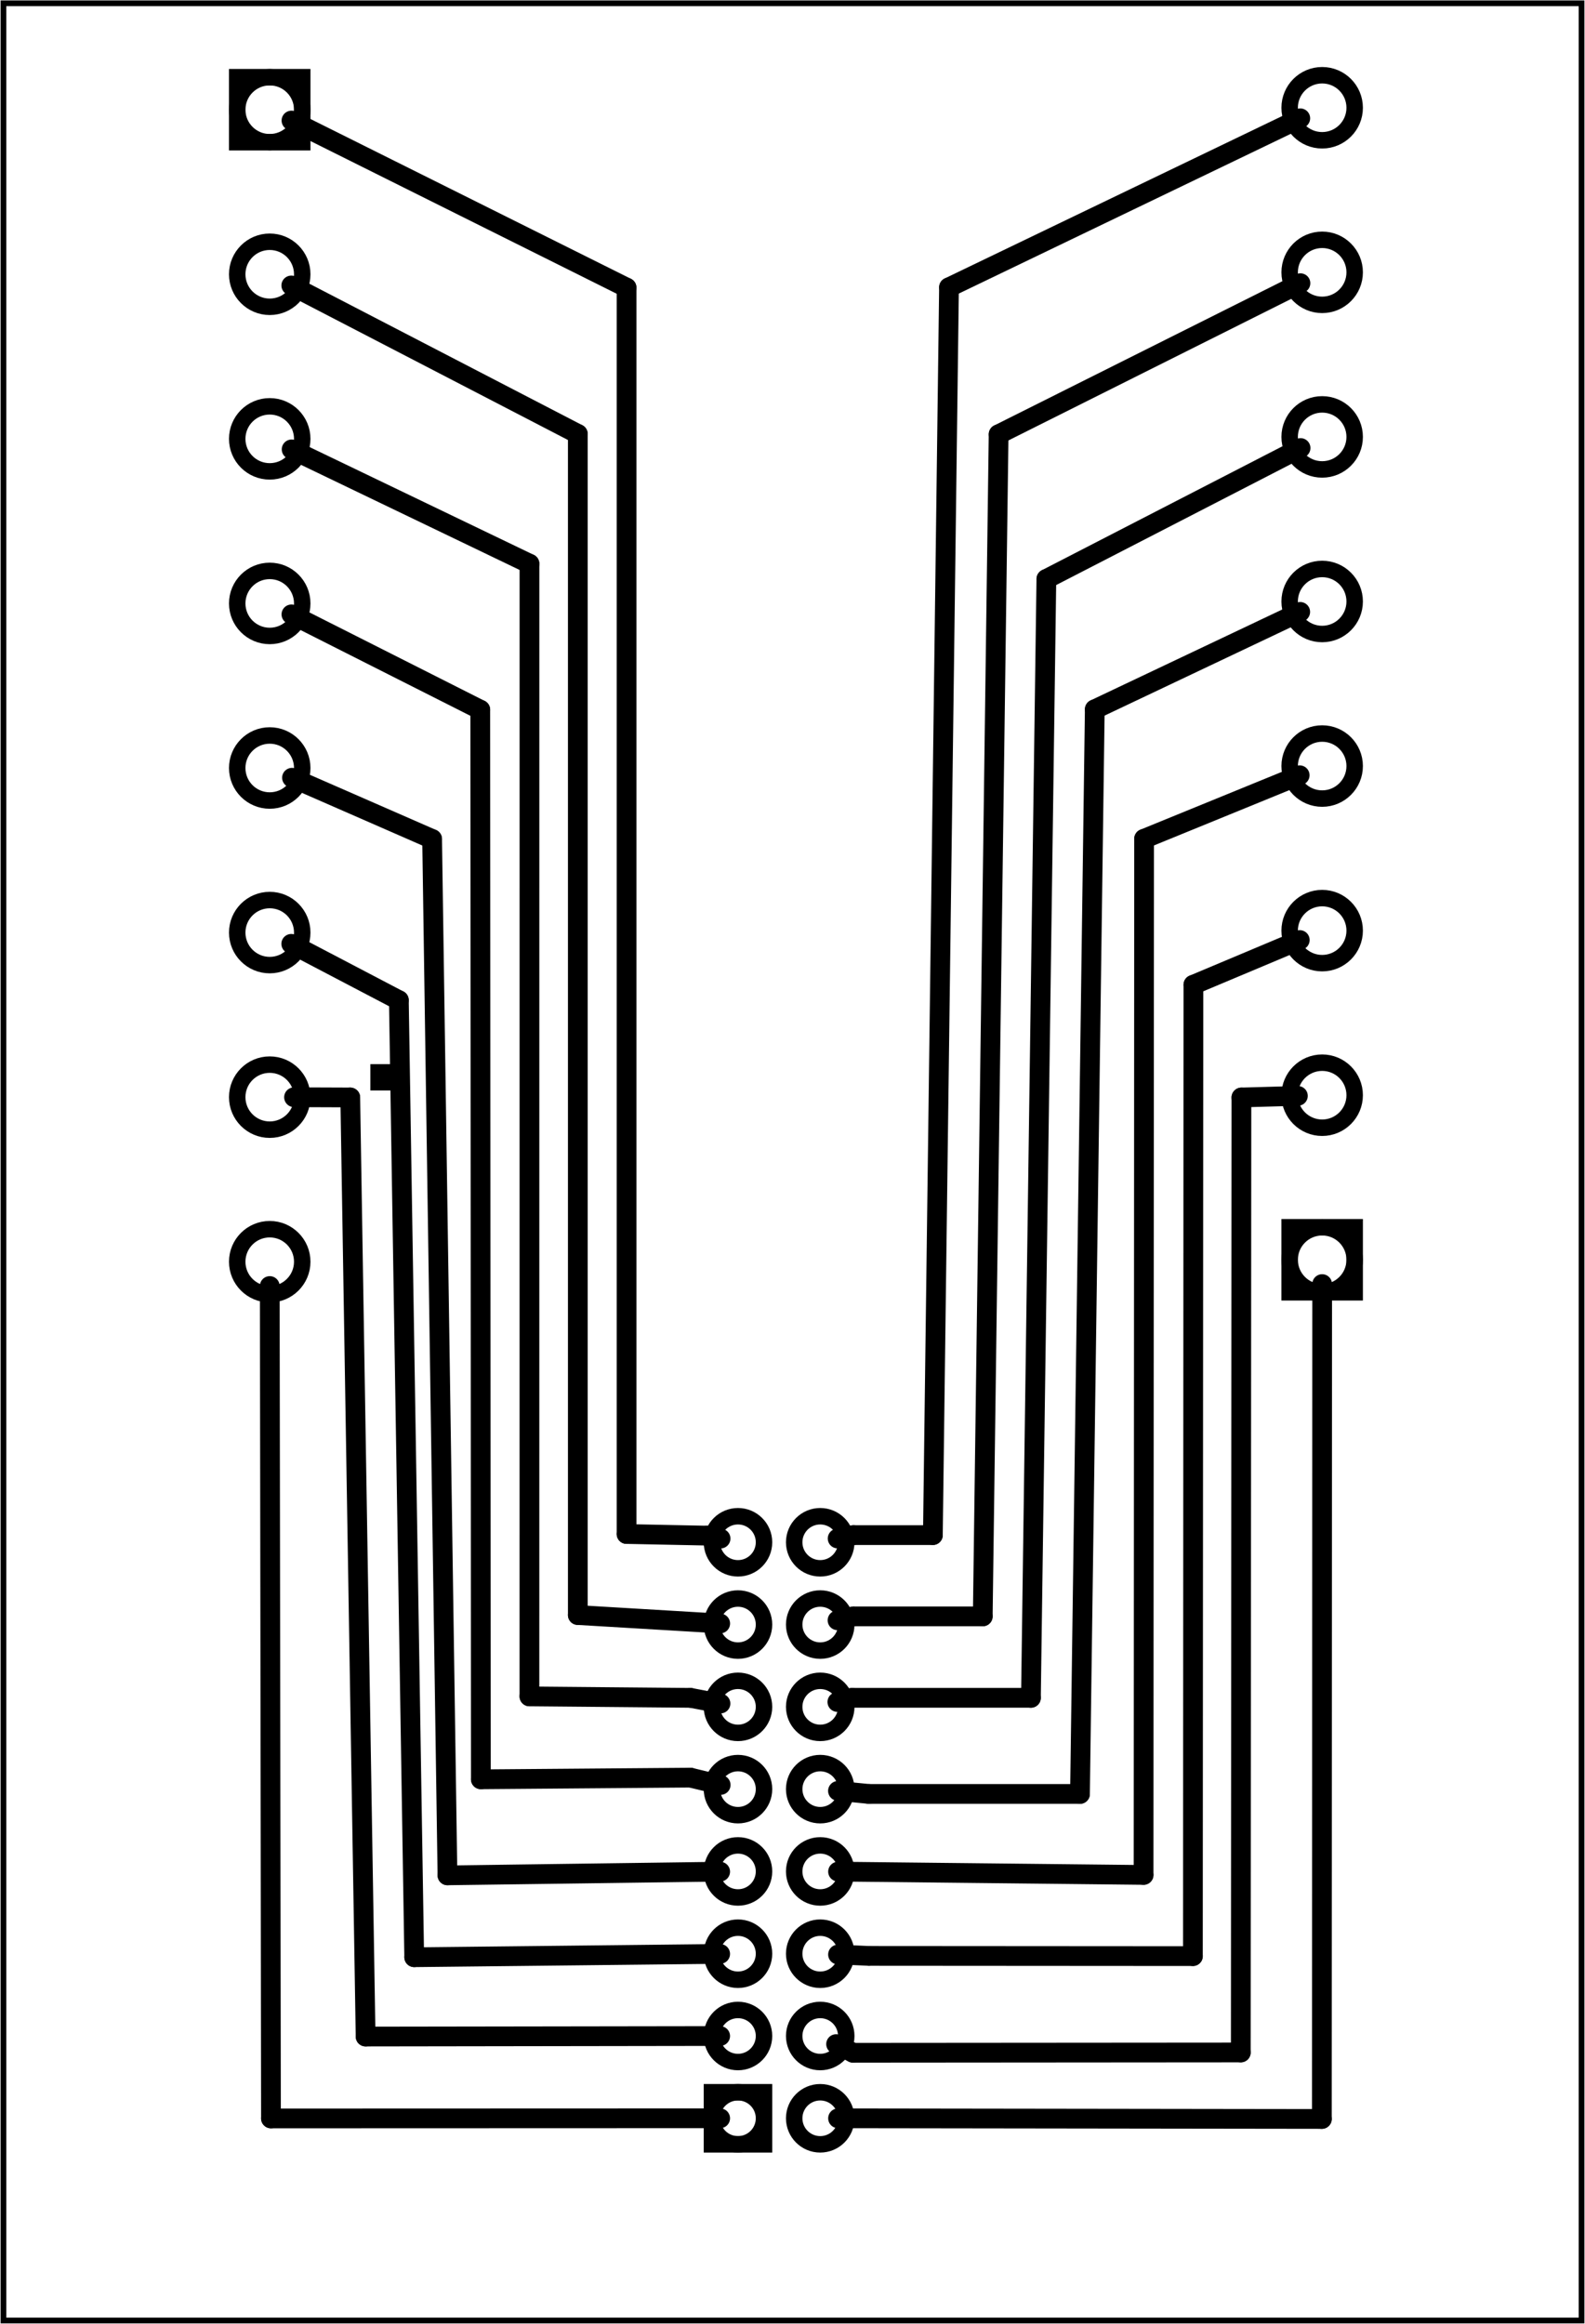 <?xml version='1.0' encoding='UTF-8' standalone='no'?>
<!-- Created with Fritzing (https://fritzing.org/) -->
<svg xmlns="http://www.w3.org/2000/svg" y="0in" version="1.2" baseProfile="tiny" viewBox="0 0 138.72 203.331"  width="1.927in" x="0in" height="2.824in" xmlns:svg="http://www.w3.org/2000/svg">
 <g transform="matrix(-1, 0, 0, 1, 138.72, 0)">
  <g partID="862276820">
   <g id="board" >
    <rect y="0.288" stroke="black" id="boardoutline"  fill="none" stroke-width="0.5" width="138.144" fill-opacity="0.5" height="202.755" x="0.288"/>
   </g>
  </g>
  <g partID="862277960">
   <g transform="translate(103.215,93.111)">
    <g id="groundplane" >
     <polygon stroke="none"  fill="black" stroke-width="0" points="0,0,3.096,0,3.096,2.304,0,2.304"/>
    </g>
   </g>
  </g>
  <g partID="862380340">
   <g transform="translate(100.722,0.599)">
    <g id="copper0" >
     <rect y="6.154" stroke="black" id="square"  fill="none" stroke-width="1.44" width="5.692" height="5.692" x="11.554"/>
     <circle stroke="black" id="connector0pin" cy="9"  fill="none" cx="14.4" stroke-width="1.44" r="2.846"/>
     <circle stroke="black" id="connector1pin" cy="23.4"  fill="none" cx="14.4" stroke-width="1.44" r="2.846"/>
     <circle stroke="black" id="connector2pin" cy="37.8"  fill="none" cx="14.4" stroke-width="1.44" r="2.846"/>
     <circle stroke="black" id="connector3pin" cy="52.2"  fill="none" cx="14.4" stroke-width="1.44" r="2.846"/>
     <circle stroke="black" id="connector4pin" cy="66.6"  fill="none" cx="14.4" stroke-width="1.44" r="2.846"/>
     <circle stroke="black" id="connector5pin" cy="81"  fill="none" cx="14.4" stroke-width="1.44" r="2.846"/>
     <circle stroke="black" id="connector6pin" cy="95.4"  fill="none" cx="14.4" stroke-width="1.44" r="2.846"/>
     <circle stroke="black" id="connector7pin" cy="109.8"  fill="none" cx="14.4" stroke-width="1.44" r="2.846"/>
    </g>
   </g>
  </g>
  <g partID="862380320">
   <g transform="translate(37.395,119.229)">
    <g transform="matrix(-1,0,0,-1,0,0)">
     <g id="copper0" >
      <rect y="6.154" stroke="black" id="square"  fill="none" stroke-width="1.44" width="5.692" height="5.692" x="11.554"/>
      <circle stroke="black" id="connector0pin" cy="9"  fill="none" cx="14.4" stroke-width="1.44" r="2.846"/>
      <circle stroke="black" id="connector1pin" cy="23.4"  fill="none" cx="14.4" stroke-width="1.44" r="2.846"/>
      <circle stroke="black" id="connector2pin" cy="37.8"  fill="none" cx="14.4" stroke-width="1.44" r="2.846"/>
      <circle stroke="black" id="connector3pin" cy="52.2"  fill="none" cx="14.4" stroke-width="1.44" r="2.846"/>
      <circle stroke="black" id="connector4pin" cy="66.6"  fill="none" cx="14.4" stroke-width="1.44" r="2.846"/>
      <circle stroke="black" id="connector5pin" cy="81"  fill="none" cx="14.4" stroke-width="1.44" r="2.846"/>
      <circle stroke="black" id="connector6pin" cy="95.4"  fill="none" cx="14.4" stroke-width="1.44" r="2.846"/>
      <circle stroke="black" id="connector7pin" cy="109.8"  fill="none" cx="14.4" stroke-width="1.44" r="2.846"/>
     </g>
    </g>
   </g>
  </g>
  <g partID="862380360">
   <g transform="translate(82.924,199.574)">
    <g transform="matrix(-1,0,0,-1,0,0)">
     <g id="copper0" >
      <g id="copper1" >
       <rect y="11.948" stroke="black" id="square"  fill="none" stroke-width="1.44" width="4.558" x="6.512" height="4.558" r="285"/>
       <circle stroke="black" id="connector15pin" cy="14.227"  fill="none" cx="15.991" stroke-width="1.44" r="2.279"/>
       <circle stroke="black" id="connector14pin" cy="21.427"  fill="none" cx="15.991" stroke-width="1.44" r="2.279"/>
       <circle stroke="black" id="connector13pin" cy="28.627"  fill="none" cx="15.991" stroke-width="1.44" r="2.279"/>
       <circle stroke="black" id="connector12pin" cy="35.827"  fill="none" cx="15.991" stroke-width="1.44" r="2.279"/>
       <circle stroke="black" id="connector11pin" cy="43.027"  fill="none" cx="15.991" stroke-width="1.44" r="2.279"/>
       <circle stroke="black" id="connector10pin" cy="50.227"  fill="none" cx="15.991" stroke-width="1.44" r="2.279"/>
       <circle stroke="black" id="connector9pin" cy="57.427"  fill="none" cx="15.991" stroke-width="1.44" r="2.279"/>
       <circle stroke="black" id="connector8pin" cy="64.627"  fill="none" cx="15.991" stroke-width="1.44" r="2.279"/>
       <circle stroke="black" id="connector0pin" cy="14.227"  fill="none" cx="8.791" stroke-width="1.44" r="2.279"/>
       <circle stroke="black" id="connector1pin" cy="21.427"  fill="none" cx="8.791" stroke-width="1.44" r="2.279"/>
       <circle stroke="black" id="connector2pin" cy="28.627"  fill="none" cx="8.791" stroke-width="1.44" r="2.279"/>
       <circle stroke="black" id="connector3pin" cy="35.827"  fill="none" cx="8.791" stroke-width="1.44" r="2.279"/>
       <circle stroke="black" id="connector4pin" cy="43.027"  fill="none" cx="8.791" stroke-width="1.44" r="2.279"/>
       <circle stroke="black" id="connector5pin" cy="50.227"  fill="none" cx="8.791" stroke-width="1.44" r="2.279"/>
       <circle stroke="black" id="connector6pin" cy="57.427"  fill="none" cx="8.791" stroke-width="1.44" r="2.279"/>
       <circle stroke="black" id="connector7pin" cy="64.627"  fill="none" cx="8.791" stroke-width="1.44" r="2.279"/>
      </g>
     </g>
    </g>
   </g>
  </g>
  <g partID="862383900">
   <line stroke="black" x1="57.072" y1="134.318" stroke-width="1.728" y2="25.142" stroke-linecap="round" x2="55.66"/>
  </g>
  <g partID="862382550">
   <line stroke="black" x1="55.659" y1="25.141" stroke-width="1.728" y2="10.351" stroke-linecap="round" x2="24.911"/>
  </g>
  <g partID="862385610">
   <line stroke="black" x1="64.024" y1="134.318" stroke-width="1.728" y2="134.318" stroke-linecap="round" x2="57.072"/>
  </g>
  <g partID="862382480">
   <line stroke="black" x1="65.409" y1="134.617" stroke-width="1.728" y2="134.318" stroke-linecap="round" x2="64.024"/>
  </g>
  <g partID="862382010">
   <line stroke="black" x1="24.896" y1="24.78" stroke-width="1.728" y2="38.001" stroke-linecap="round" x2="51.317"/>
  </g>
  <g partID="862382080">
   <line stroke="black" x1="51.317" y1="38.001" stroke-width="1.728" y2="141.431" stroke-linecap="round" x2="52.706"/>
  </g>
  <g partID="862383830">
   <line stroke="black" x1="52.706" y1="141.431" stroke-width="1.728" y2="141.431" stroke-linecap="round" x2="64.024"/>
  </g>
  <g partID="862385460">
   <line stroke="black" x1="64.024" y1="141.431" stroke-width="1.728" y2="141.774" stroke-linecap="round" x2="65.419"/>
  </g>
  <g partID="862381800">
   <line stroke="black" x1="24.885" y1="39.202" stroke-width="1.728" y2="50.661" stroke-linecap="round" x2="47.136"/>
  </g>
  <g partID="862381870">
   <line stroke="black" x1="47.137" y1="50.661" stroke-width="1.728" y2="148.558" stroke-linecap="round" x2="48.489"/>
  </g>
  <g partID="862381940">
   <line stroke="black" x1="48.489" y1="148.558" stroke-width="1.728" y2="148.558" stroke-linecap="round" x2="64.155"/>
  </g>
  <g partID="862386730">
   <line stroke="black" x1="64.155" y1="148.558" stroke-width="1.728" y2="148.921" stroke-linecap="round" x2="65.433"/>
  </g>
  <g partID="862385820">
   <line stroke="black" x1="83.886" y1="25.169" stroke-width="1.728" y2="134.223" stroke-linecap="round" x2="83.886"/>
  </g>
  <g partID="862385750">
   <line stroke="black" x1="83.886" y1="134.223" stroke-width="1.728" y2="134.365" stroke-linecap="round" x2="76.863"/>
  </g>
  <g partID="862385680">
   <line stroke="black" x1="113.219" y1="10.547" stroke-width="1.728" y2="25.169" stroke-linecap="round" x2="83.886"/>
  </g>
  <g partID="862385890">
   <line stroke="black" x1="76.863" y1="134.366" stroke-width="1.728" y2="134.622" stroke-linecap="round" x2="75.657"/>
  </g>
  <g partID="862381730">
   <line stroke="black" x1="44.194" y1="156.968" stroke-width="1.728" y2="62.065" stroke-linecap="round" x2="42.899"/>
  </g>
  <g partID="862381660">
   <line stroke="black" x1="42.898" y1="62.065" stroke-width="1.728" y2="53.54" stroke-linecap="round" x2="24.916"/>
  </g>
  <g partID="862385130">
   <line stroke="black" x1="62.666" y1="156.968" stroke-width="1.728" y2="156.968" stroke-linecap="round" x2="44.194"/>
  </g>
  <g partID="862381590">
   <line stroke="black" x1="65.381" y1="156.7" stroke-width="1.728" y2="156.968" stroke-linecap="round" x2="62.666"/>
  </g>
  <g partID="862381430">
   <line stroke="black" x1="38.582" y1="73.395" stroke-width="1.728" y2="164.053" stroke-linecap="round" x2="38.627"/>
  </g>
  <g partID="862383620">
   <line stroke="black" x1="38.626" y1="164.053" stroke-width="1.728" y2="163.764" stroke-linecap="round" x2="65.373"/>
  </g>
  <g partID="862381360">
   <line stroke="black" x1="24.963" y1="67.833" stroke-width="1.728" y2="73.395" stroke-linecap="round" x2="38.582"/>
  </g>
  <g partID="862381220">
   <line stroke="black" x1="34.31" y1="171.158" stroke-width="1.728" y2="86.165" stroke-linecap="round" x2="34.266"/>
  </g>
  <g partID="862381290">
   <line stroke="black" x1="34.266" y1="86.165" stroke-width="1.728" y2="82.252" stroke-linecap="round" x2="24.955"/>
  </g>
  <g partID="862384990">
   <line stroke="black" x1="62.666" y1="171.138" stroke-width="1.728" y2="171.157" stroke-linecap="round" x2="34.309"/>
  </g>
  <g partID="862381150">
   <line stroke="black" x1="65.375" y1="171.017" stroke-width="1.728" y2="171.138" stroke-linecap="round" x2="62.666"/>
  </g>
  <g partID="862381010">
   <line stroke="black" x1="30.063" y1="96.027" stroke-width="1.728" y2="179.588" stroke-linecap="round" x2="30.118"/>
  </g>
  <g partID="862381080">
   <line stroke="black" x1="30.118" y1="179.588" stroke-width="1.728" y2="179.614" stroke-linecap="round" x2="64.057"/>
  </g>
  <g partID="862380450">
   <line stroke="black" x1="25.12" y1="95.888" stroke-width="1.728" y2="96.027" stroke-linecap="round" x2="30.063"/>
  </g>
  <g partID="862385060">
   <line stroke="black" x1="64.058" y1="179.614" stroke-width="1.728" y2="178.856" stroke-linecap="round" x2="65.544"/>
  </g>
  <g partID="862380380">
   <line stroke="black" x1="22.996" y1="112.355" stroke-width="1.728" y2="185.406" stroke-linecap="round" x2="23.021"/>
  </g>
  <g partID="862380940">
   <line stroke="black" x1="23.021" y1="185.406" stroke-width="1.728" y2="185.349" stroke-linecap="round" x2="65.373"/>
  </g>
  <g partID="862387430">
   <line stroke="black" x1="115.119" y1="112.525" stroke-width="1.728" y2="185.36" stroke-linecap="round" x2="115.013"/>
  </g>
  <g partID="862387500">
   <line stroke="black" x1="115.013" y1="185.36" stroke-width="1.728" y2="185.347" stroke-linecap="round" x2="75.692"/>
  </g>
  <g partID="862387290">
   <line stroke="black" x1="106.729" y1="178.195" stroke-width="1.728" y2="96.026" stroke-linecap="round" x2="108.072"/>
  </g>
  <g partID="862387360">
   <line stroke="black" x1="108.072" y1="96.026" stroke-width="1.728" y2="96.007" stroke-linecap="round" x2="112.995"/>
  </g>
  <g partID="862387220">
   <line stroke="black" x1="75.692" y1="178.149" stroke-width="1.728" y2="178.195" stroke-linecap="round" x2="106.729"/>
  </g>
  <g partID="862387080">
   <line stroke="black" x1="102.474" y1="171.254" stroke-width="1.728" y2="87.517" stroke-linecap="round" x2="103.818"/>
  </g>
  <g partID="862387150">
   <line stroke="black" x1="103.818" y1="87.518" stroke-width="1.728" y2="82.585" stroke-linecap="round" x2="113.238"/>
  </g>
  <g partID="862387010">
   <line stroke="black" x1="75.692" y1="170.964" stroke-width="1.728" y2="171.255" stroke-linecap="round" x2="102.475"/>
  </g>
  <g partID="862386030">
   <path stroke="black" d="M88.153,37.973C88.153,37.973, 88.153,141.314 88.153,141.314" fill="none" stroke-width="1.728" stroke-linecap="round"/>
  </g>
  <g partID="862386100">
   <line stroke="black" x1="88.153" y1="141.314" stroke-width="1.728" y2="142.054" stroke-linecap="round" x2="75.689"/>
  </g>
  <g partID="862385960">
   <line stroke="black" x1="113.234" y1="24.977" stroke-width="1.728" y2="37.973" stroke-linecap="round" x2="88.153"/>
  </g>
  <g partID="862386240">
   <line stroke="black" x1="92.385" y1="49.327" stroke-width="1.728" y2="148.431" stroke-linecap="round" x2="92.388"/>
  </g>
  <g partID="862386310">
   <line stroke="black" x1="92.389" y1="148.432" stroke-width="1.728" y2="148.559" stroke-linecap="round" x2="78.289"/>
  </g>
  <g partID="862386170">
   <line stroke="black" x1="113.205" y1="39.32" stroke-width="1.728" y2="49.327" stroke-linecap="round" x2="92.385"/>
  </g>
  <g partID="862386660">
   <line stroke="black" x1="78.288" y1="148.558" stroke-width="1.728" y2="149.056" stroke-linecap="round" x2="75.664"/>
  </g>
  <g partID="862386450">
   <line stroke="black" x1="96.641" y1="155.686" stroke-width="1.728" y2="62.102" stroke-linecap="round" x2="96.691"/>
  </g>
  <g partID="862386520">
   <line stroke="black" x1="96.691" y1="62.102" stroke-width="1.728" y2="53.757" stroke-linecap="round" x2="113.223"/>
  </g>
  <g partID="862386590">
   <line stroke="black" x1="78.288" y1="155.54" stroke-width="1.728" y2="155.686" stroke-linecap="round" x2="96.641"/>
  </g>
  <g partID="862386380">
   <line stroke="black" x1="75.648" y1="156.18" stroke-width="1.728" y2="155.54" stroke-linecap="round" x2="78.289"/>
  </g>
  <g partID="862386870">
   <line stroke="black" x1="99.564" y1="164.09" stroke-width="1.728" y2="73.413" stroke-linecap="round" x2="100.907"/>
  </g>
  <g partID="862386940">
   <line stroke="black" x1="100.907" y1="73.413" stroke-width="1.728" y2="68.051" stroke-linecap="round" x2="113.173"/>
  </g>
  <g partID="862386800">
   <line stroke="black" x1="75.692" y1="163.768" stroke-width="1.728" y2="164.09" stroke-linecap="round" x2="99.564"/>
  </g>
 </g>
</svg>
